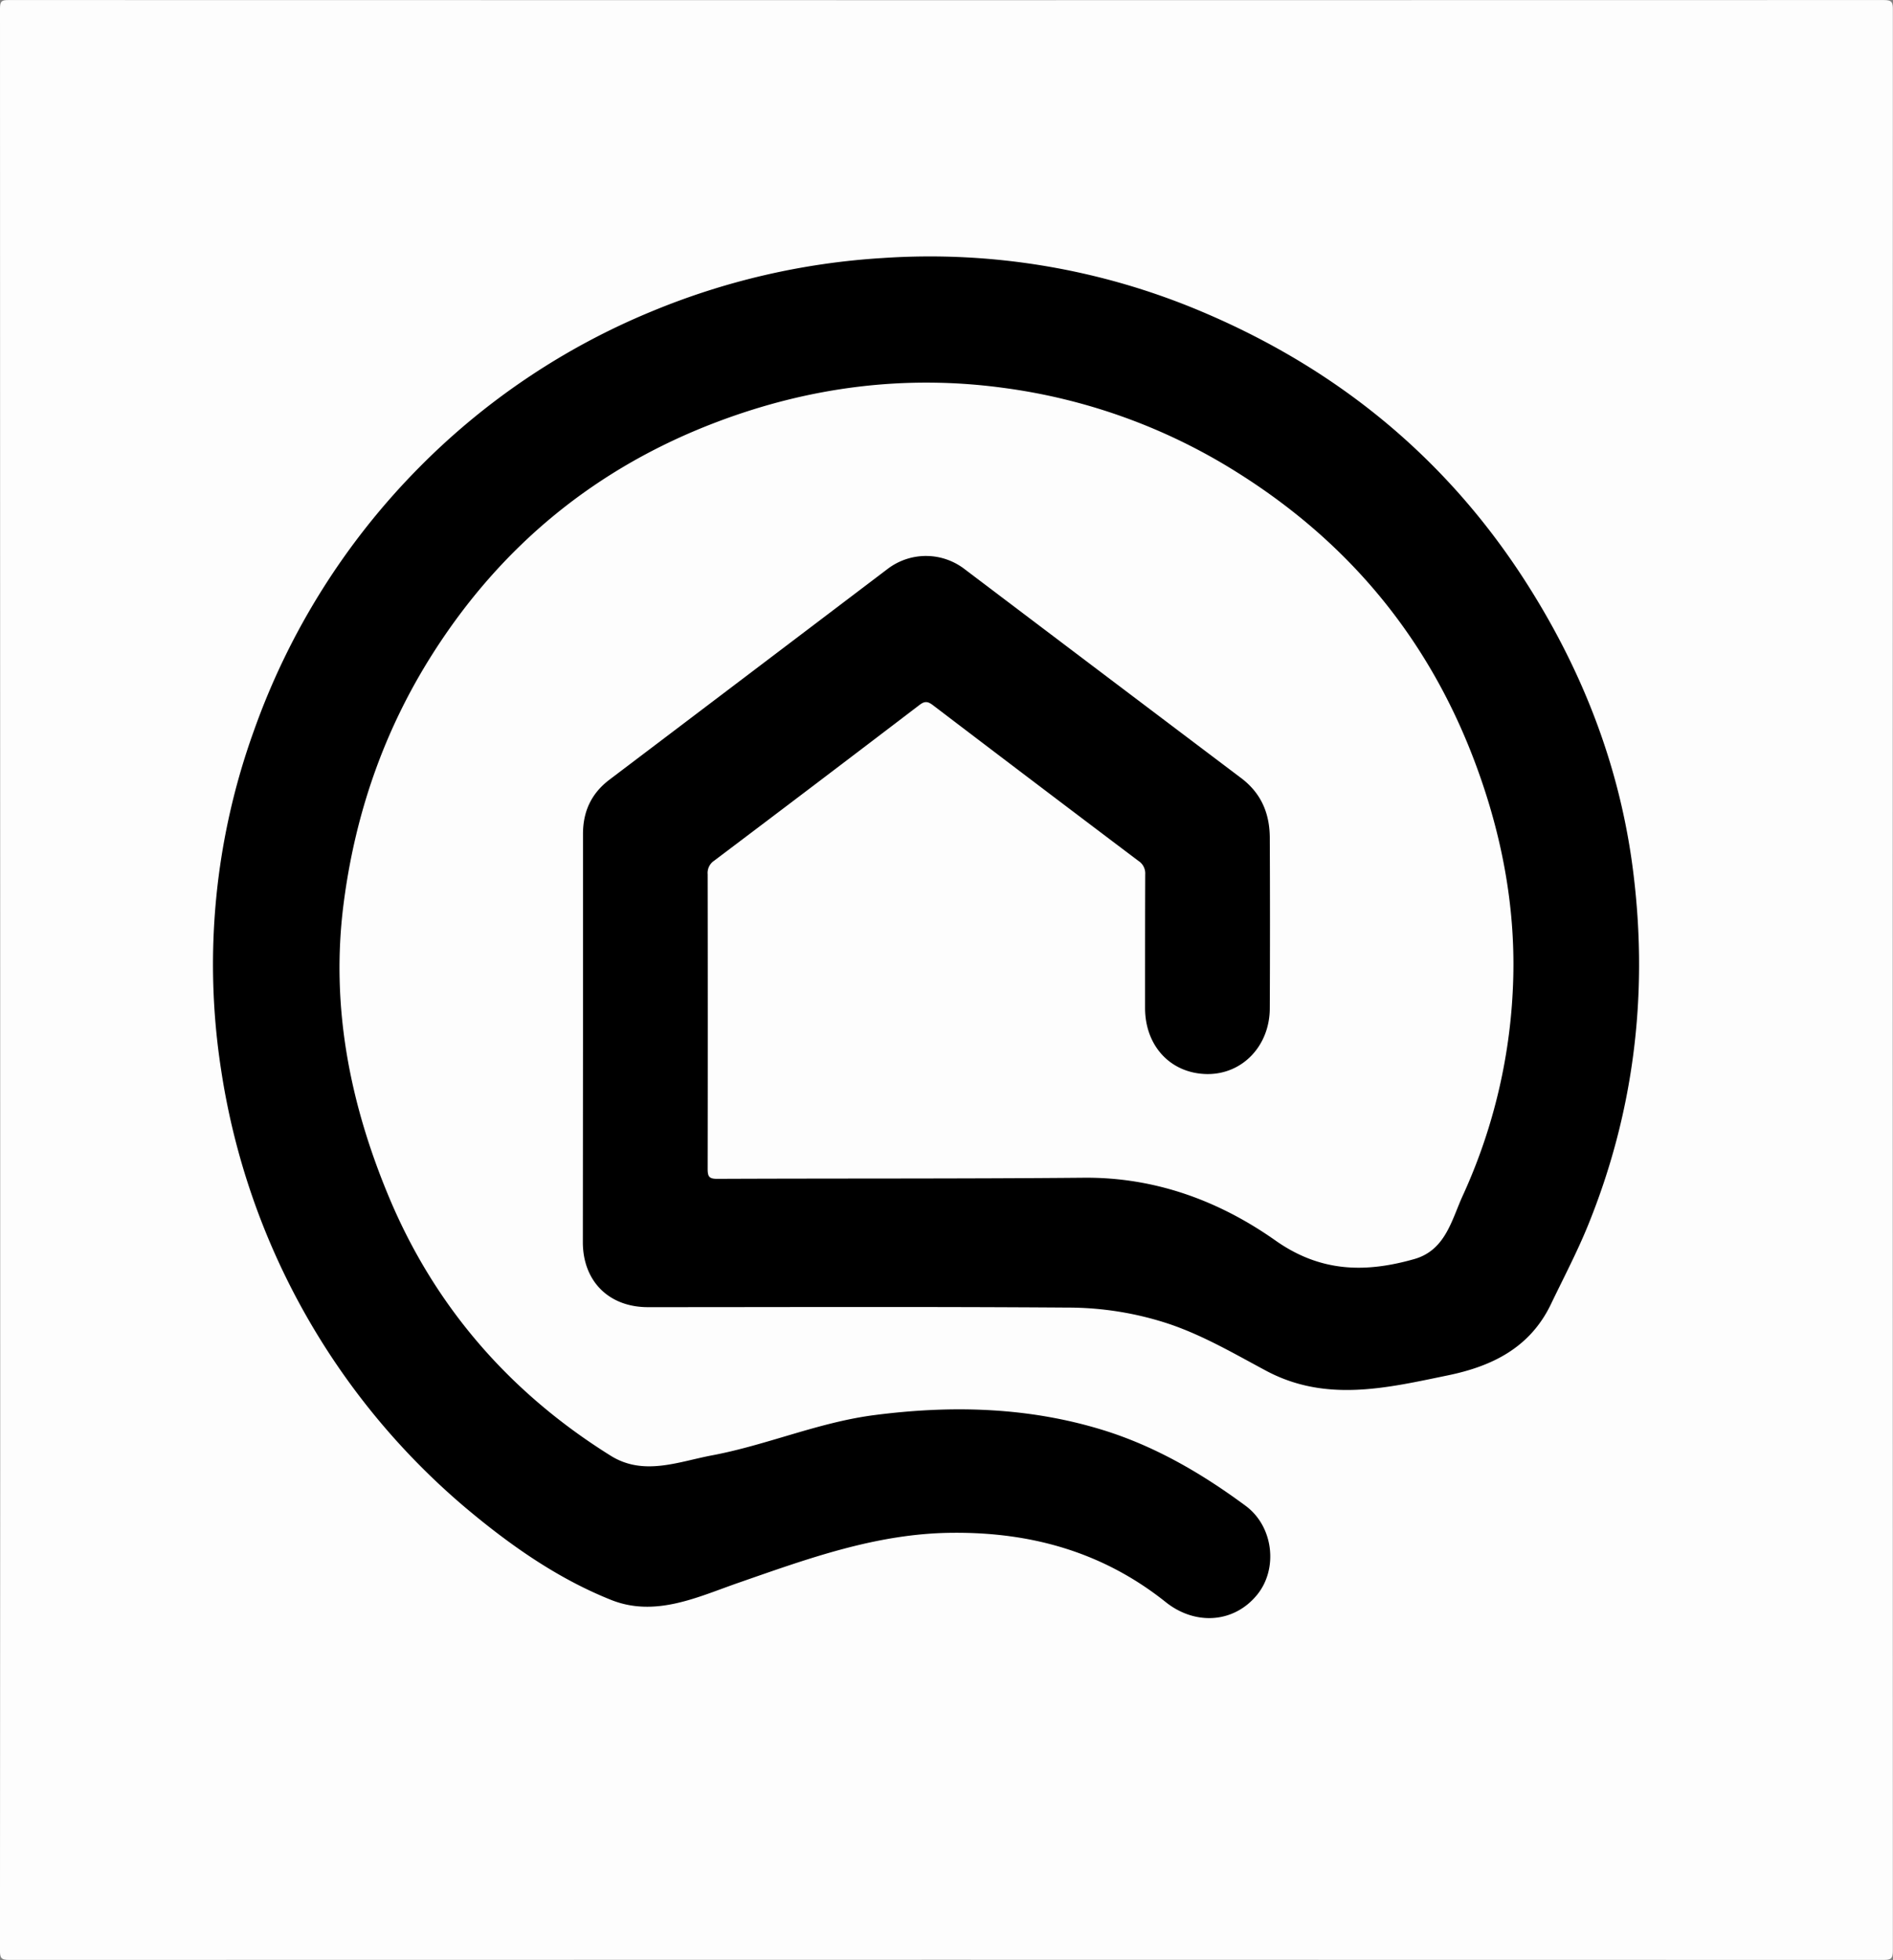 <svg id="Calque_1" data-name="Calque 1" xmlns="http://www.w3.org/2000/svg" viewBox="0 0 627.91 649.76"><rect x="0" y="0" width="627.91" height="649.76" fill="#808080" stroke="none"/><defs><style>.cls-1{fill:#fdfdfd;}</style></defs><path class="cls-1" d="M646.11,539.94q0-161-.07-322.07c0-2.42.65-2.73,2.86-2.73q311,.09,622,0c2.72,0,3,.75,3,3.17q-.09,321.77,0,643.54c0,2.71-.75,3-3.17,3q-310.85-.09-621.7,0c-2.72,0-3-.75-3-3.17Q646.16,700.84,646.11,539.94Z" transform="translate(-646.04 -215.12)"/><path d="M839.42,559.23c0-22.54,0-45.09,0-67.63,0-7.5,2.78-13.46,8.77-18q46.27-35,92.52-70.06a21,21,0,0,1,25.34.29q45.81,34.64,91.64,69.2c6.74,5.07,9.51,11.8,9.54,19.87q.12,28.21,0,56.41c0,12.58-9.17,22.07-20.92,21.87-12-.22-20.45-9.32-20.45-21.9,0-14.76,0-29.52.05-44.28a4.92,4.92,0,0,0-2.25-4.48q-34.15-25.74-68.2-51.65c-1.65-1.25-2.69-1.37-4.38-.08q-34,25.93-68.16,51.67a4.87,4.87,0,0,0-2.15,4.5q.07,48.82,0,97.65c0,2.58.49,3.32,3.22,3.31,40.53-.18,81.06,0,121.59-.37,23.63-.2,44.86,7.66,63.53,20.81,15,10.58,29.88,10.74,46,6.17,10.42-2.94,12.44-13,16.11-21a184.76,184.76,0,0,0,16.77-72.3c.63-24.11-3.9-47.54-12.27-70.22-15.37-41.67-42-74-79.67-97.51A193,193,0,0,0,979,343.72c-32.67-4.46-64.46-.33-95.15,11.29-40,15.13-71.54,40.94-94.45,77.08-16.06,25.33-25.61,53-29.41,82.8-4.32,33.92,2.15,66.19,15.08,97.09,15.17,36.28,40.11,64.91,73.57,85.75,10.88,6.77,22.31,2,33.46-.12,18.27-3.41,35.46-11,54.06-13.38,25.63-3.3,50.93-2.66,75.67,4.95,17.3,5.33,32.89,14.42,47.4,25.15,9.25,6.85,10.78,20.84,3.85,29.41-7.66,9.48-20.55,10.32-30.34,2.52-20.71-16.52-44.49-23.26-70.93-23-25.07.22-47.79,8.58-70.93,16.61-13.43,4.67-27.47,11.5-42.16,5.63-17.79-7.11-33.42-18.1-48.06-30.38A236.25,236.25,0,0,1,719.4,569.89a228,228,0,0,1,10.88-112.58,236,236,0,0,1,55-87.43,233.3,233.3,0,0,1,76.94-51.53,237.25,237.25,0,0,1,76.59-17.69,231.39,231.39,0,0,1,105.86,17.77c45.62,19.26,82.28,49.43,108.79,91.69C1172,439.63,1184,471.51,1188,506c4.69,39.58-.12,78.23-15.2,115.3-3.63,8.92-8.14,17.48-12.31,26.16-6.89,14.35-19.35,20.55-34.15,23.6-20.27,4.18-40.47,9.1-60.37-1.54-10.44-5.58-20.63-11.58-32-15.45a106.59,106.59,0,0,0-33.8-5.47c-46.4-.33-92.8-.14-139.2-.14-13,0-21.6-8.62-21.6-21.58Z" transform="translate(-646.04 -215.12)"/></svg>